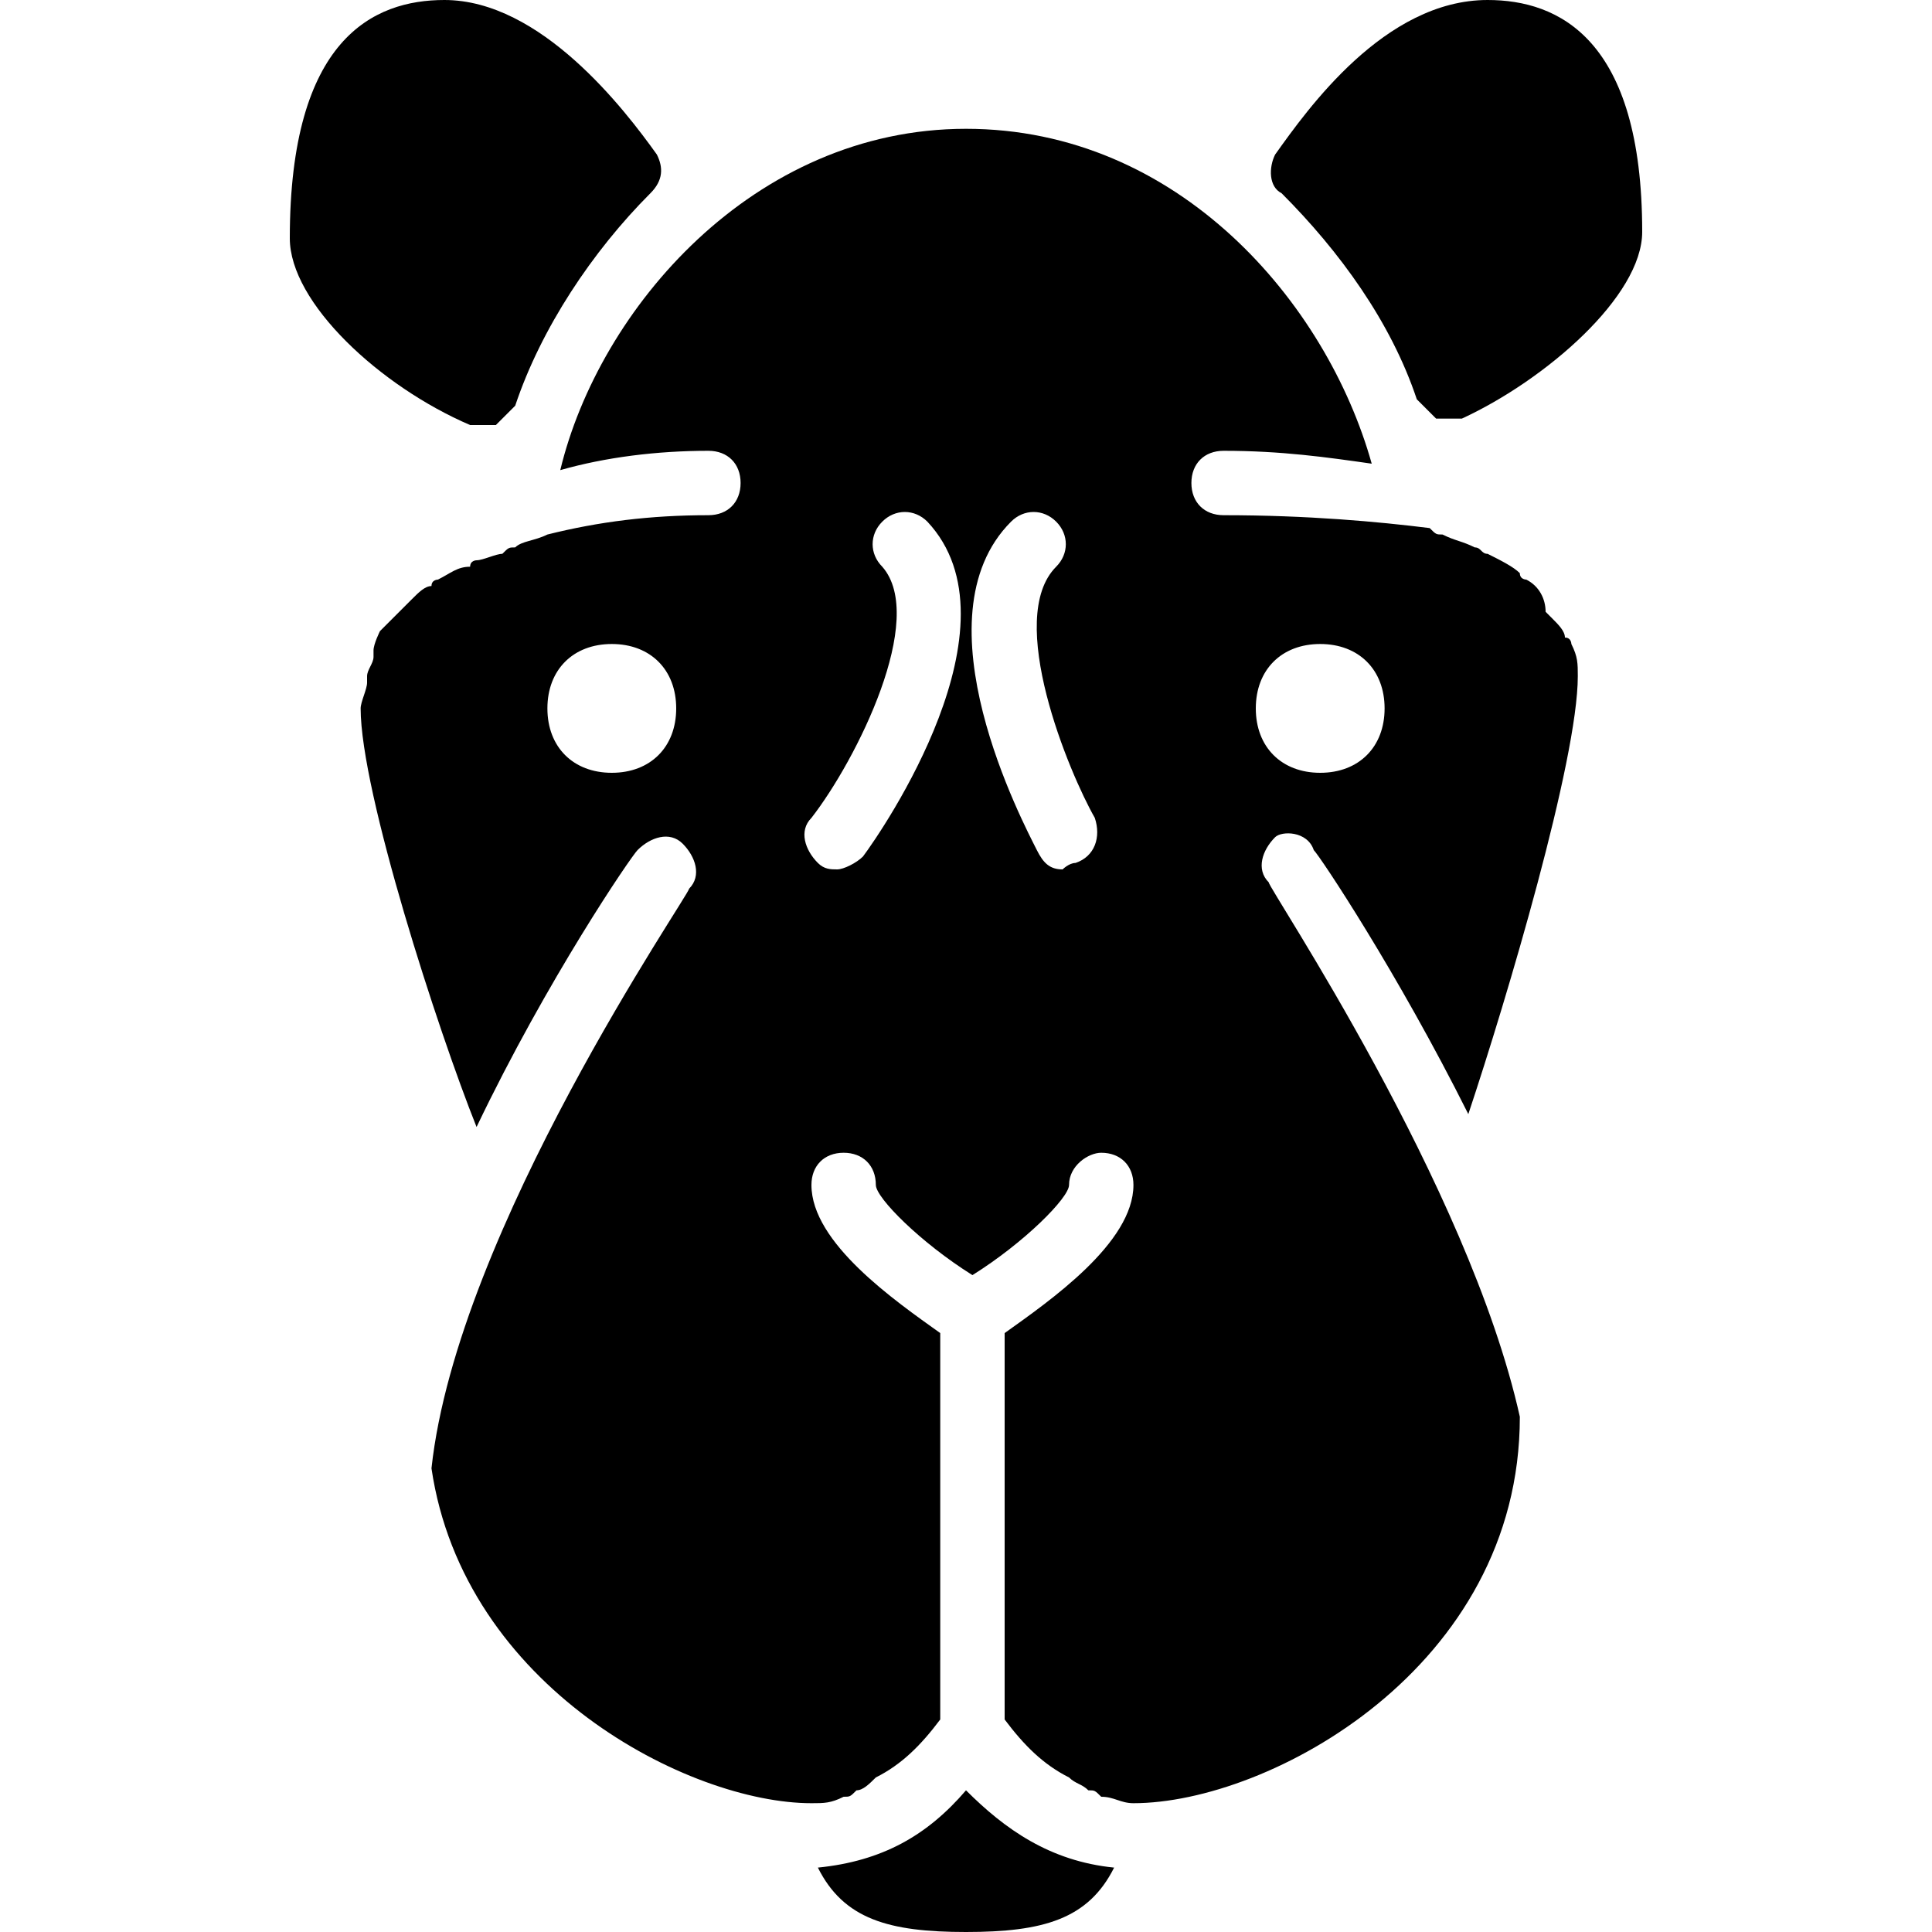 <?xml version="1.0" encoding="utf-8"?>
<!-- Generator: Adobe Illustrator 19.0.0, SVG Export Plug-In . SVG Version: 6.00 Build 0)  -->
<svg version="1.1" id="Layer_1" xmlns="http://www.w3.org/2000/svg" xmlns:xlink="http://www.w3.org/1999/xlink" x="0px" y="0px"
	 viewBox="0 0 30 30" style="enable-background:new 0 0 30 30;" xml:space="preserve">
<g>
	<path d="M15,27.8c-0.6,0.7-1.3,1.1-2.3,1.2c0.4,0.8,1.1,1,2.3,1s1.9-0.2,2.3-1C16.3,28.9,15.6,28.4,15,27.8z"/>
	<path d="M23.1,0c-1.6,0-2.8,1.7-3.3,2.4c-0.1,0.2-0.1,0.5,0.1,0.6c0.9,0.9,1.7,2,2.1,3.2c0.1,0.1,0.2,0.2,0.3,0.3
		c0.1,0,0.1,0,0.2,0c0.1,0,0.1,0,0.2,0c1.3-0.6,2.8-1.9,2.8-2.9C25.5,0.6,24.2,0,23.1,0z"/>
	<path d="M7.5,6.6c0.1,0,0.1,0,0.2,0c0.1-0.1,0.2-0.2,0.3-0.3C8.4,5.1,9.2,3.9,10.1,3c0.2-0.2,0.2-0.4,0.1-0.6C9.7,1.7,8.4,0,6.9,0
		C5.8,0,4.5,0.6,4.5,3.7c0,1,1.4,2.3,2.8,2.9C7.3,6.6,7.4,6.6,7.5,6.6z"/>
	<path d="M20.4,13.2c0.1,0.1,1.3,1.9,2.4,4.1c0.6-1.8,1.7-5.5,1.7-6.8c0-0.2,0-0.3-0.1-0.5c0,0,0-0.1-0.1-0.1c0-0.1-0.1-0.2-0.2-0.3
		c0,0-0.1-0.1-0.1-0.1C24,9.3,23.9,9.1,23.7,9c0,0-0.1,0-0.1-0.1c-0.1-0.1-0.3-0.2-0.5-0.3c-0.1,0-0.1-0.1-0.2-0.1
		c-0.2-0.1-0.3-0.1-0.5-0.2c-0.1,0-0.1,0-0.2-0.1C21.4,8.1,20.3,8,19,8c-0.3,0-0.5-0.2-0.5-0.5S18.7,7,19,7c0.9,0,1.6,0.1,2.3,0.2
		C20.6,4.7,18.3,2,15,2c-3.3,0-5.7,2.8-6.3,5.3C9.4,7.1,10.2,7,11,7c0.3,0,0.5,0.2,0.5,0.5S11.3,8,11,8c-0.9,0-1.7,0.1-2.5,0.3
		C8.3,8.4,8.1,8.4,8,8.5c-0.1,0-0.1,0-0.2,0.1C7.7,8.6,7.5,8.7,7.4,8.7c0,0-0.1,0-0.1,0.1C7.1,8.8,7,8.9,6.8,9c0,0-0.1,0-0.1,0.1
		C6.6,9.1,6.5,9.2,6.4,9.3c0,0-0.1,0.1-0.1,0.1C6.2,9.5,6.1,9.6,6,9.7c0,0,0,0-0.1,0.1C5.9,9.8,5.8,10,5.8,10.1c0,0,0,0.1,0,0.1
		c0,0.1-0.1,0.2-0.1,0.3c0,0,0,0.1,0,0.1c0,0.1-0.1,0.3-0.1,0.4c0,1.3,1.2,5,1.8,6.5c1.1-2.3,2.4-4.2,2.5-4.3
		c0.2-0.2,0.5-0.3,0.7-0.1c0.2,0.2,0.3,0.5,0.1,0.7c0,0.1-3.6,5.3-4,9c0.5,3.4,4,5.2,5.9,5.2c0,0,0,0,0,0v0c0.2,0,0.3,0,0.5-0.1
		c0.1,0,0.1,0,0.2-0.1c0.1,0,0.2-0.1,0.3-0.2c0.4-0.2,0.7-0.5,1-0.9v-6c-0.7-0.5-2-1.4-2-2.3c0-0.3,0.2-0.5,0.5-0.5s0.5,0.2,0.5,0.5
		c0,0.2,0.7,0.9,1.5,1.4c0.8-0.5,1.5-1.2,1.5-1.4c0-0.3,0.3-0.5,0.5-0.5c0.3,0,0.5,0.2,0.5,0.5c0,0.9-1.3,1.8-2,2.3v6
		c0.3,0.4,0.6,0.7,1,0.9c0.1,0.1,0.2,0.1,0.3,0.2c0.1,0,0.1,0,0.2,0.1c0.2,0,0.3,0.1,0.5,0.1v0c0,0,0,0,0,0c2.1,0,6-2.1,6-6
		c-0.8-3.6-3.9-8.2-3.9-8.3c-0.2-0.2-0.1-0.5,0.1-0.7C19.9,12.9,20.3,12.9,20.4,13.2z M9.5,12c-0.6,0-1-0.4-1-1s0.4-1,1-1s1,0.4,1,1
		S10.1,12,9.5,12z M13.4,13.3c-0.1,0.1-0.3,0.2-0.4,0.2c-0.1,0-0.2,0-0.3-0.1c-0.2-0.2-0.3-0.5-0.1-0.7c0.7-0.9,1.8-3.1,1.1-3.9
		c-0.2-0.2-0.2-0.5,0-0.7c0.2-0.2,0.5-0.2,0.7,0C15.9,9.7,13.7,12.9,13.4,13.3z M16.7,13.4c-0.1,0-0.2,0.1-0.2,0.1
		c-0.2,0-0.3-0.1-0.4-0.3c-0.2-0.4-1.9-3.6-0.4-5.1c0.2-0.2,0.5-0.2,0.7,0c0.2,0.2,0.2,0.5,0,0.7c-0.8,0.8,0.2,3.2,0.6,3.9
		C17.1,13,17,13.3,16.7,13.4z M19.5,11c0-0.6,0.4-1,1-1s1,0.4,1,1s-0.4,1-1,1S19.5,11.6,19.5,11z"/>
</g>
</svg>
